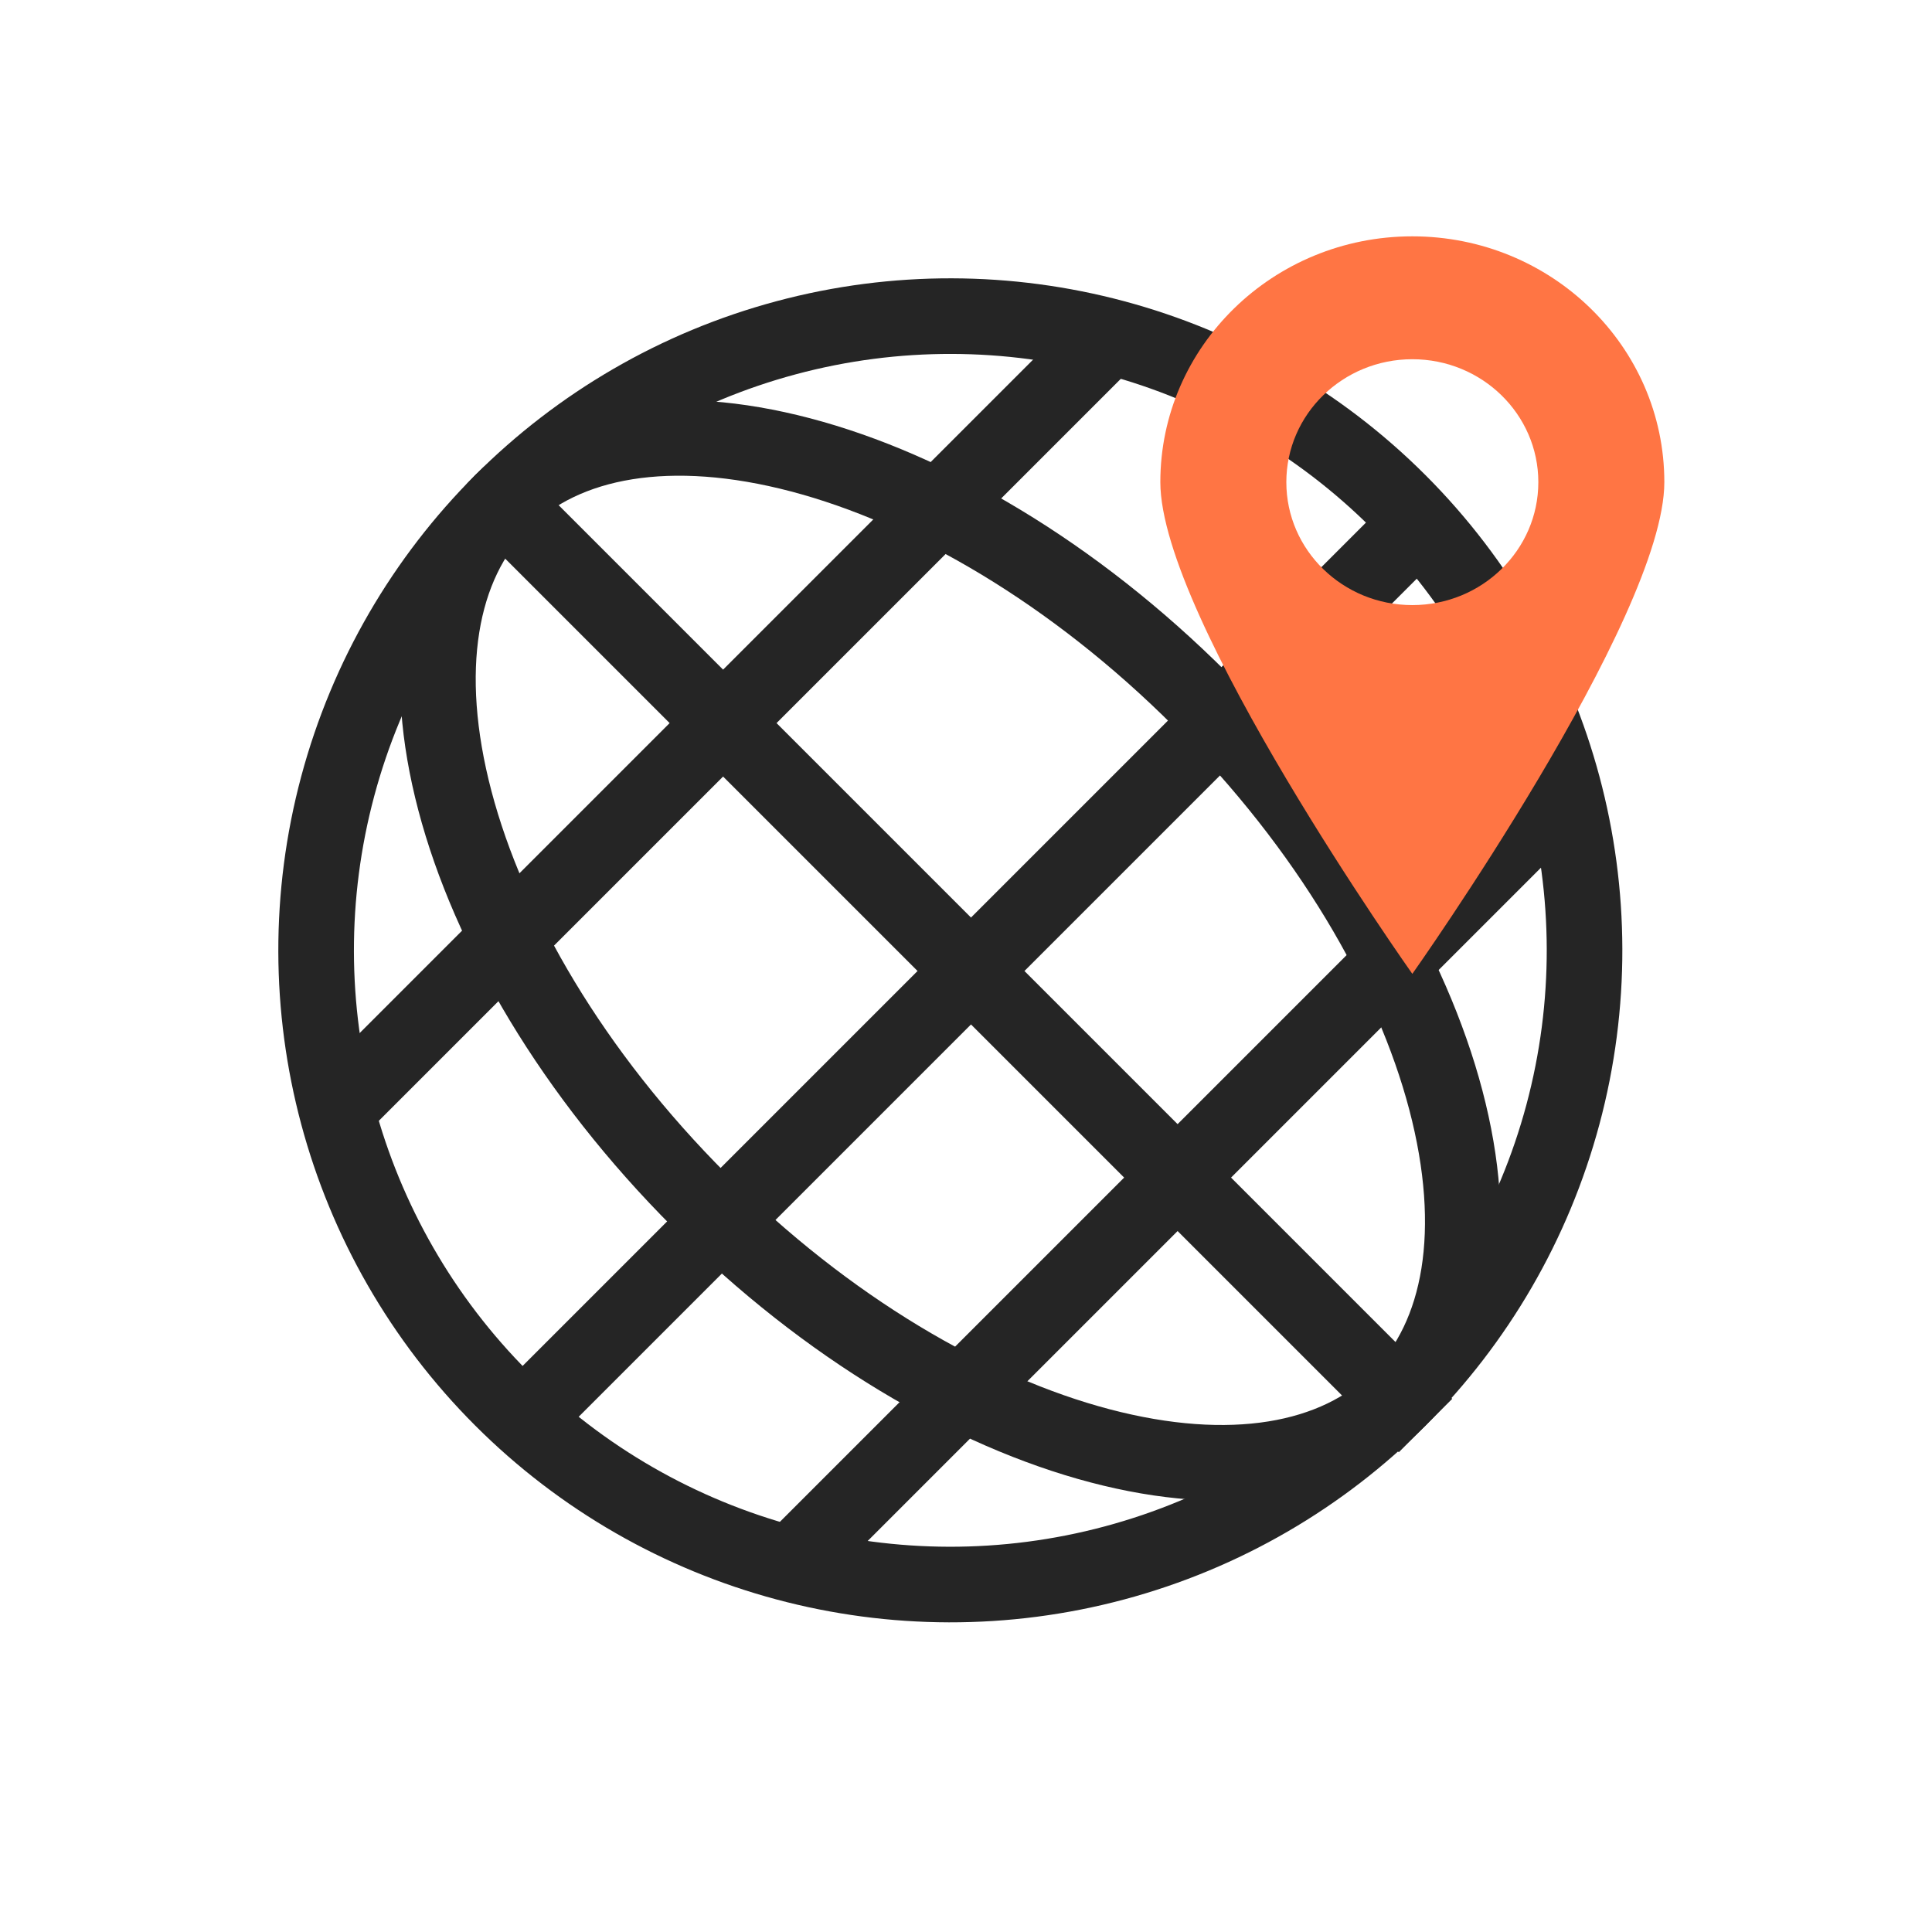 <svg width="46" height="46" viewBox="0 0 46 46" fill="none" xmlns="http://www.w3.org/2000/svg">
<circle cx="22.627" cy="22.627" r="15.1" transform="rotate(-45 22.627 22.627)" stroke="#252525" stroke-width="1.8"/>
<path d="M28.591 16.664C31.622 19.696 33.618 23.128 34.424 26.19C35.236 29.277 34.807 31.803 33.305 33.305C31.802 34.807 29.276 35.236 26.19 34.424C23.128 33.618 19.696 31.622 16.664 28.591C13.632 25.559 11.637 22.127 10.831 19.065C10.019 15.978 10.448 13.452 11.95 11.95C13.452 10.448 15.978 10.019 19.065 10.831C22.127 11.637 25.559 13.633 28.591 16.664Z" stroke="#252525" stroke-width="1.8"/>
<path d="M7.788 26.645L26.645 7.788" stroke="#252525" stroke-width="1.8"/>
<path d="M33.941 33.941L12.297 12.297" stroke="#252525" stroke-width="1.8"/>
<path d="M18.61 37.466L37.466 18.61" stroke="#252525" stroke-width="1.8"/>
<path d="M12.748 33.49L33.49 12.748" stroke="#252525" stroke-width="1.8"/>
<path d="M39.627 11.48C39.627 8.248 36.94 5.627 33.627 5.627C30.315 5.627 27.627 8.248 27.627 11.48C27.627 14.713 33.627 23.187 33.627 23.187C33.627 23.187 39.627 14.713 39.627 11.48ZM30.627 11.48C30.627 9.863 31.972 8.553 33.627 8.553C35.283 8.553 36.627 9.863 36.627 11.48C36.627 13.098 35.283 14.407 33.627 14.407C31.972 14.407 30.627 13.098 30.627 11.48Z" fill="#FF7544"/>
</svg>
